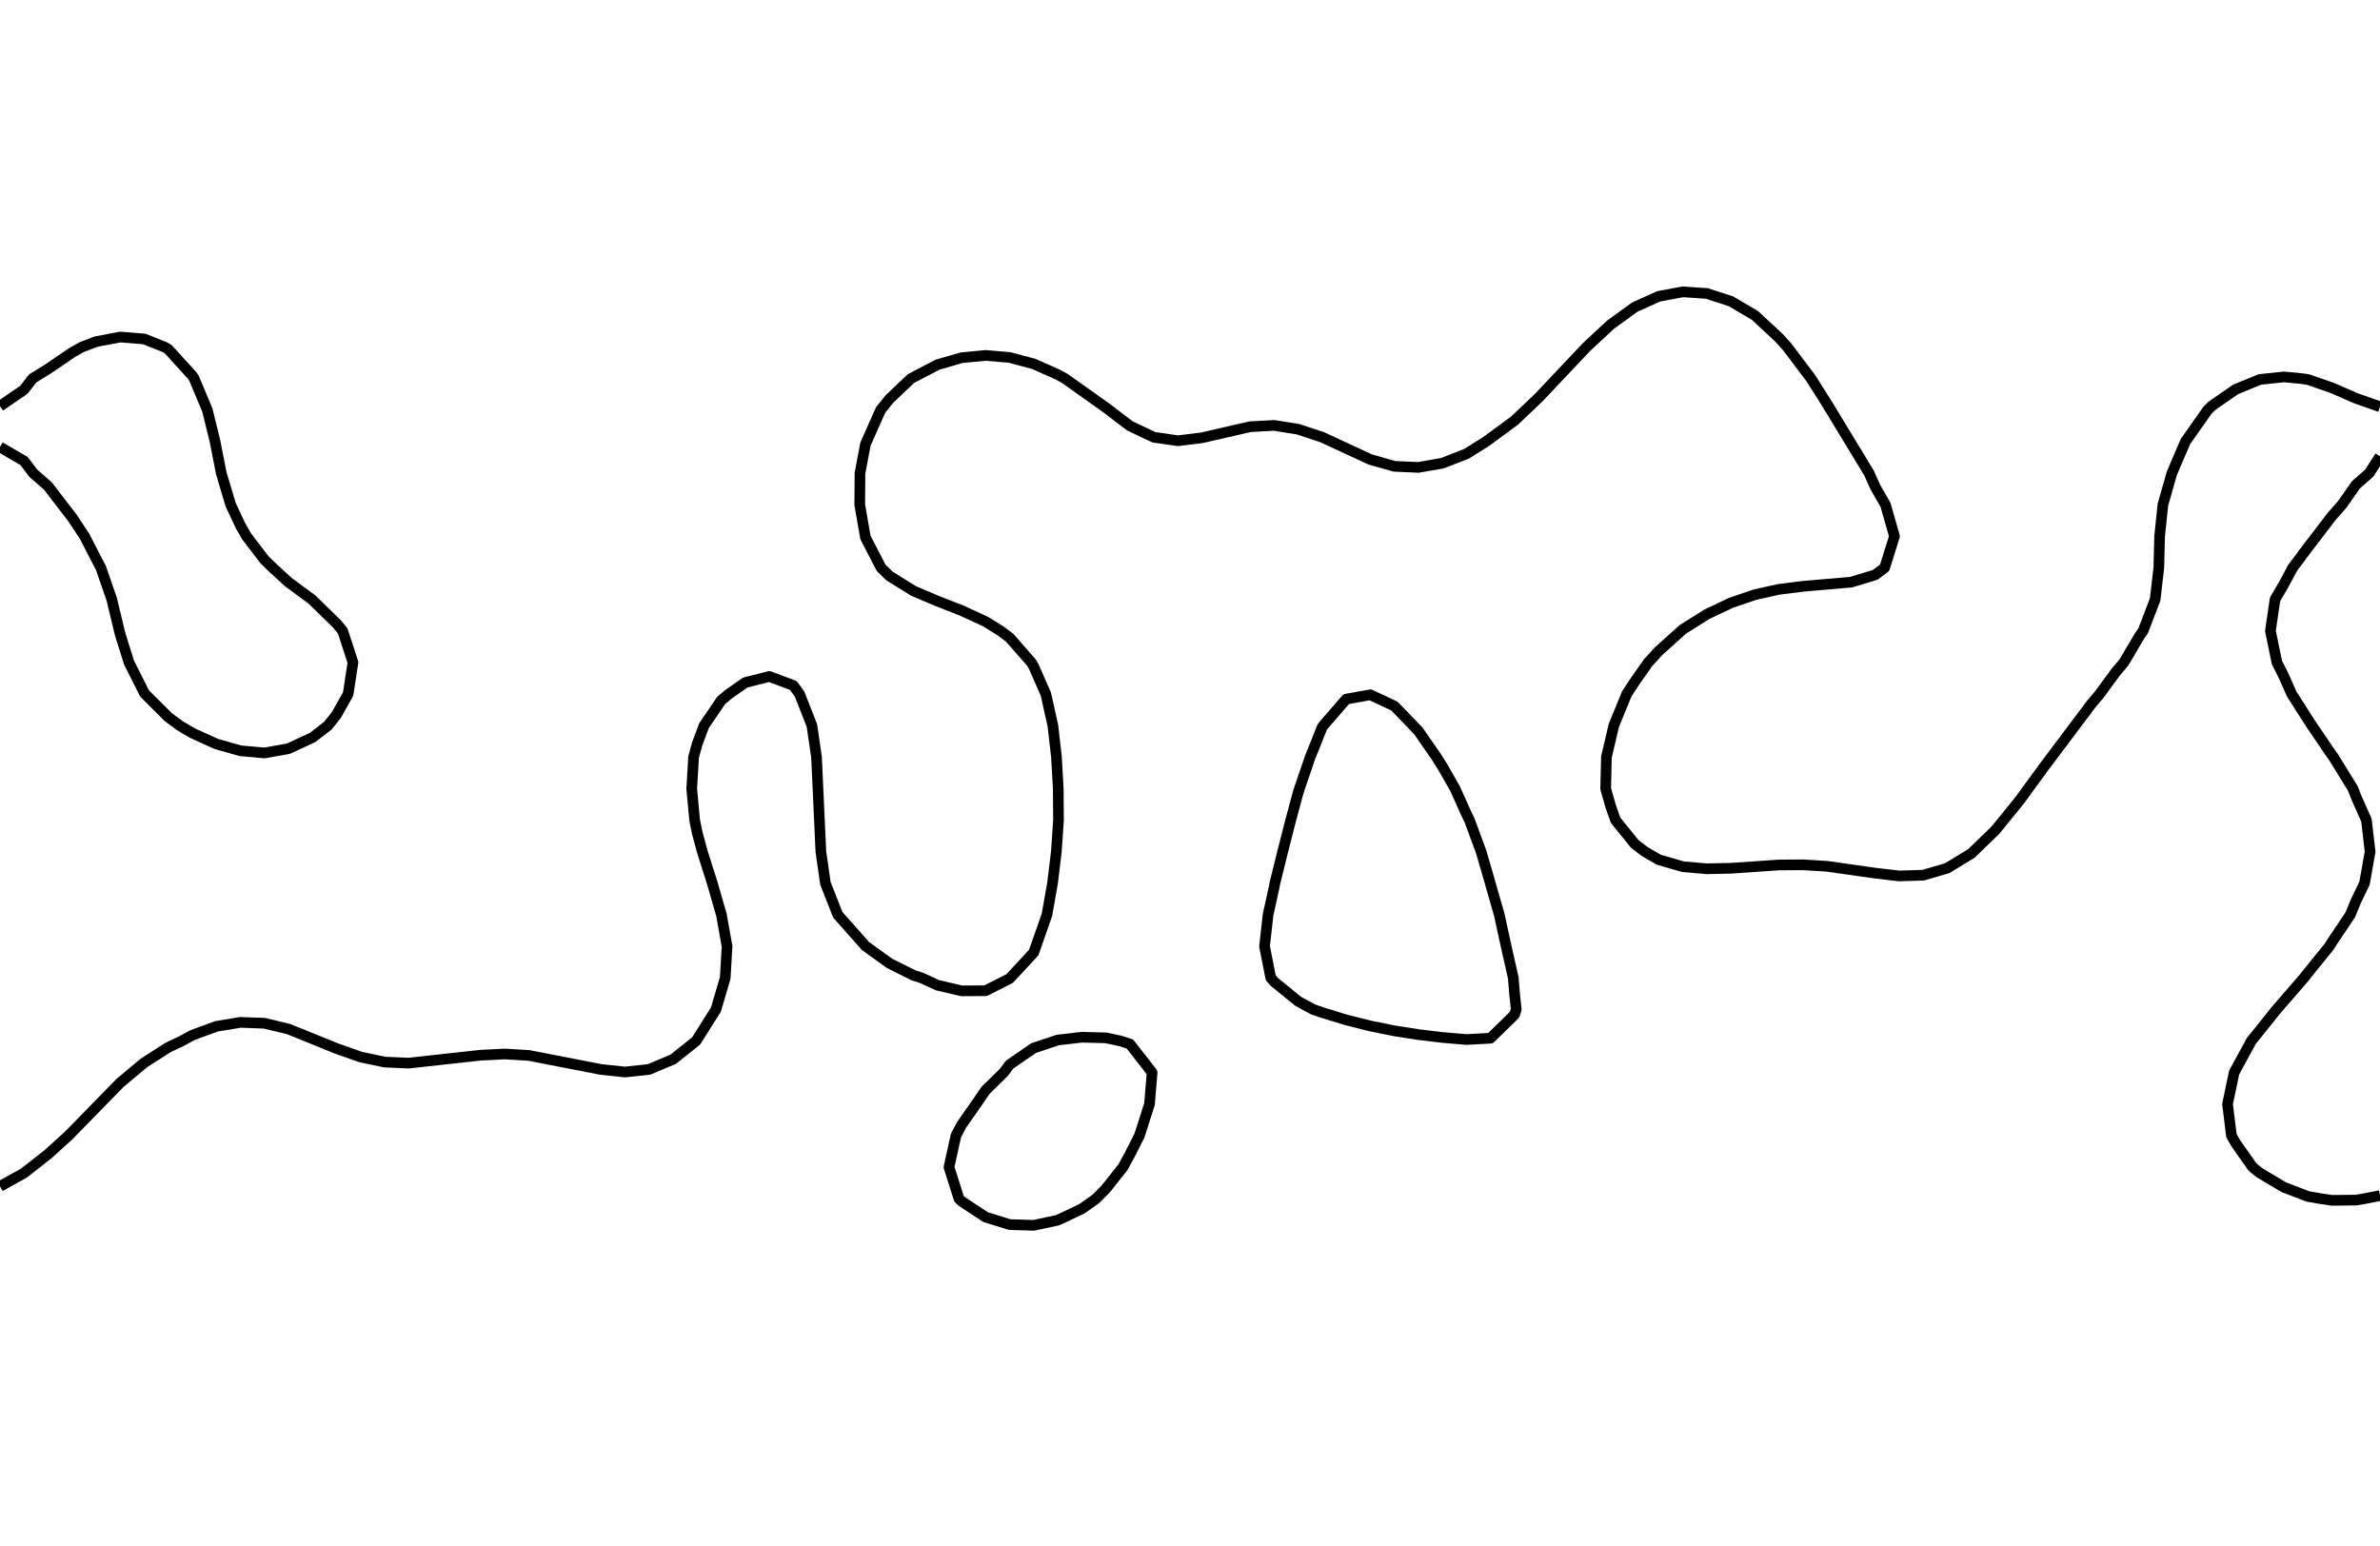<?xml version="1.0" encoding="utf-8" standalone="no"?>
<!DOCTYPE svg PUBLIC "-//W3C//DTD SVG 1.1//EN"
  "http://www.w3.org/Graphics/SVG/1.1/DTD/svg11.dtd">
<svg xmlns:xlink="http://www.w3.org/1999/xlink" width="334.8pt" height="217.44pt" viewBox="0 0 334.8 217.44" xmlns="http://www.w3.org/2000/svg" version="1.1">
 <defs>
  <style type="text/css">*{stroke-linejoin: round; stroke-linecap: butt}</style>
 </defs>
 <g id="figure_1">
  <g id="patch_1">
   <path d="M 0 217.44 
L 334.8 217.44 
L 334.8 0 
L 0 0 
L 0 217.44 
z
" style="fill: none"/>
  </g>
  <g id="axes_1">
   <g id="PathCollection_1"/>
   <g id="PathCollection_2">
    <path d="M 334.8 168.195 
L 332.584 168.627 
L 331.418 168.825 
L 328.036 168.861 
L 326.45 168.627 
L 324.655 168.312 
L 321.273 167.015 
L 317.891 165.004 
L 316.873 164.189 
L 314.509 160.825 
L 313.9 159.752 
L 313.354 155.314 
L 314.283 150.877 
L 314.509 150.459 
L 316.696 146.439 
L 317.891 144.956 
L 320.26 142.002 
L 321.273 140.833 
L 324.104 137.564 
L 324.655 136.851 
L 327.68 133.127 
L 328.036 132.543 
L 330.618 128.689 
L 331.418 126.748 
L 332.623 124.251 
L 333.41 119.814 
L 332.89 115.376 
L 331.418 112.049 
L 330.992 110.939 
L 328.257 106.501 
L 328.036 106.209 
L 325.216 102.064 
L 324.655 101.207 
L 322.376 97.626 
L 321.273 95.13 
L 320.298 93.189 
L 319.385 88.751 
L 320.036 84.313 
L 321.273 82.196 
L 322.514 79.876 
L 324.655 77.015 
L 325.864 75.438 
L 328.036 72.6 
L 329.455 71.001 
L 331.418 68.198 
L 333.283 66.563 
L 334.8 64.194 
" clip-path="url(#pd70d81bf0f)" style="fill: none; stroke: #000000; stroke-width: 1.5"/>
    <path d="M 0 62.885 
L 3.382 64.85 
L 4.673 66.563 
L 6.764 68.395 
L 8.758 71.001 
L 10.145 72.793 
L 11.894 75.438 
L 13.527 78.618 
L 14.192 79.876 
L 15.723 84.313 
L 16.787 88.751 
L 16.909 89.237 
L 18.142 93.189 
L 20.291 97.46 
L 20.409 97.626 
L 23.673 100.881 
L 25.264 102.064 
L 27.055 103.123 
L 30.436 104.659 
L 33.818 105.617 
L 37.2 105.924 
L 40.582 105.317 
L 43.964 103.751 
L 46.14 102.064 
L 47.345 100.538 
L 48.974 97.626 
L 49.652 93.189 
L 48.207 88.751 
L 47.345 87.712 
L 43.964 84.415 
L 43.85 84.313 
L 40.582 81.905 
L 38.368 79.876 
L 37.2 78.735 
L 34.679 75.438 
L 33.818 73.924 
L 32.448 71.001 
L 31.126 66.563 
L 30.436 63.045 
L 30.258 62.126 
L 29.169 57.688 
L 27.308 53.251 
L 27.055 52.853 
L 23.673 49.131 
L 23.123 48.813 
L 20.291 47.687 
L 16.909 47.413 
L 13.527 48.058 
L 11.536 48.813 
L 10.145 49.588 
L 6.764 51.897 
L 4.574 53.251 
L 3.382 54.813 
L 0 57.136 
" clip-path="url(#pd70d81bf0f)" style="fill: none; stroke: #000000; stroke-width: 1.5"/>
    <path d="M 334.8 57.217 
L 331.418 56.03 
L 328.036 54.554 
L 324.655 53.387 
L 323.687 53.251 
L 321.273 53.025 
L 317.891 53.384 
L 314.509 54.766 
L 311.127 57.108 
L 310.546 57.688 
L 307.427 62.126 
L 305.524 66.563 
L 304.261 71.001 
L 303.799 75.438 
L 303.685 79.876 
L 303.173 84.313 
L 301.477 88.751 
L 300.982 89.447 
L 298.774 93.189 
L 297.6 94.581 
L 295.376 97.626 
L 294.218 98.995 
L 287.455 107.998 
L 284.073 112.632 
L 280.691 116.793 
L 277.309 120.067 
L 273.927 122.13 
L 270.545 123.118 
L 267.164 123.226 
L 263.782 122.83 
L 257.018 121.869 
L 253.636 121.659 
L 250.255 121.682 
L 243.491 122.145 
L 240.109 122.217 
L 236.727 121.921 
L 233.345 120.939 
L 231.396 119.814 
L 229.964 118.722 
L 227.261 115.376 
L 226.582 113.446 
L 225.873 110.939 
L 225.981 106.501 
L 227.02 102.064 
L 228.833 97.626 
L 229.964 95.895 
L 231.869 93.189 
L 233.345 91.58 
L 236.727 88.54 
L 240.109 86.412 
L 243.491 84.807 
L 246.873 83.655 
L 250.255 82.904 
L 253.636 82.481 
L 260.4 81.896 
L 263.782 80.87 
L 265.113 79.876 
L 266.501 75.438 
L 265.231 71.001 
L 263.782 68.478 
L 262.932 66.563 
L 257.018 56.818 
L 254.763 53.251 
L 251.424 48.813 
L 250.255 47.523 
L 246.873 44.375 
L 243.491 42.383 
L 240.109 41.285 
L 236.727 41.055 
L 233.345 41.682 
L 229.964 43.207 
L 226.582 45.656 
L 223.187 48.813 
L 216.436 55.953 
L 213.055 59.168 
L 209.031 62.126 
L 206.291 63.84 
L 202.909 65.159 
L 199.527 65.753 
L 196.145 65.6 
L 192.764 64.641 
L 186 61.506 
L 182.618 60.386 
L 179.236 59.845 
L 175.855 60.027 
L 169.091 61.585 
L 165.709 62.002 
L 162.327 61.516 
L 158.945 59.914 
L 155.564 57.343 
L 149.809 53.251 
L 148.8 52.696 
L 145.418 51.191 
L 142.036 50.289 
L 138.655 49.998 
L 135.273 50.323 
L 131.891 51.301 
L 128.152 53.251 
L 125.127 56.122 
L 123.872 57.688 
L 121.745 62.476 
L 120.977 66.563 
L 120.942 71.001 
L 121.745 75.614 
L 123.947 79.876 
L 125.127 81.029 
L 128.509 83.13 
L 131.891 84.569 
L 135.273 85.89 
L 138.655 87.451 
L 140.749 88.751 
L 142.036 89.714 
L 145.077 93.189 
L 145.418 93.762 
L 147.118 97.626 
L 148.108 102.064 
L 148.616 106.501 
L 148.867 110.939 
L 148.901 115.376 
L 148.599 119.814 
L 148.061 124.251 
L 147.278 128.689 
L 145.418 134.001 
L 142.036 137.655 
L 138.655 139.371 
L 135.273 139.391 
L 131.891 138.598 
L 129.63 137.564 
L 128.509 137.204 
L 125.127 135.516 
L 121.745 133.077 
L 117.854 128.689 
L 116.112 124.251 
L 115.474 119.814 
L 114.861 106.501 
L 114.213 102.064 
L 112.471 97.626 
L 111.6 96.429 
L 108.218 95.162 
L 104.836 96.018 
L 102.534 97.626 
L 101.455 98.527 
L 99.045 102.064 
L 98.073 104.664 
L 97.571 106.501 
L 97.306 110.939 
L 97.718 115.376 
L 98.073 117.124 
L 98.796 119.814 
L 100.203 124.251 
L 101.482 128.689 
L 102.279 133.127 
L 102.017 137.564 
L 100.718 142.002 
L 97.928 146.439 
L 94.691 149.017 
L 91.309 150.442 
L 87.927 150.805 
L 84.545 150.45 
L 74.4 148.474 
L 71.018 148.272 
L 67.636 148.44 
L 57.491 149.555 
L 54.109 149.408 
L 50.727 148.697 
L 47.345 147.5 
L 40.582 144.762 
L 37.2 143.949 
L 33.818 143.823 
L 30.436 144.384 
L 27.055 145.625 
L 25.578 146.439 
L 23.673 147.337 
L 20.291 149.498 
L 16.909 152.316 
L 9.642 159.752 
L 6.764 162.361 
L 3.382 165.017 
L 0 166.896 
L 0 166.896 
" clip-path="url(#pd70d81bf0f)" style="fill: none; stroke: #000000; stroke-width: 1.5"/>
    <path d="M 135.273 168.999 
L 134.902 168.627 
L 133.497 164.189 
L 134.476 159.752 
L 135.273 158.235 
L 137.316 155.314 
L 138.655 153.371 
L 141.195 150.877 
L 142.036 149.752 
L 145.418 147.432 
L 148.397 146.439 
L 148.8 146.305 
L 152.182 145.914 
L 155.564 146.001 
L 157.621 146.439 
L 158.945 146.869 
L 162.071 150.877 
L 161.705 155.314 
L 160.286 159.752 
L 158.945 162.398 
L 157.969 164.189 
L 155.564 167.232 
L 154.188 168.627 
L 152.182 170.053 
L 148.8 171.651 
L 145.418 172.376 
L 142.036 172.269 
L 138.655 171.224 
L 135.273 168.999 
z
" clip-path="url(#pd70d81bf0f)" style="fill: none; stroke: #000000; stroke-width: 1.5"/>
    <path d="M 186 142.439 
L 184.714 142.002 
L 182.618 140.862 
L 179.236 138.108 
L 178.761 137.564 
L 177.886 133.127 
L 178.383 128.689 
L 179.236 124.815 
L 179.34 124.251 
L 180.436 119.814 
L 181.571 115.376 
L 182.618 111.482 
L 182.793 110.939 
L 184.312 106.501 
L 186 102.287 
L 186.158 102.064 
L 189.382 98.349 
L 192.764 97.74 
L 196.145 99.32 
L 198.802 102.064 
L 199.527 102.828 
L 202.072 106.501 
L 202.909 107.835 
L 204.685 110.939 
L 206.291 114.514 
L 206.714 115.376 
L 208.352 119.814 
L 209.642 124.251 
L 209.673 124.382 
L 210.908 128.689 
L 211.875 133.127 
L 212.877 137.564 
L 213.055 139.786 
L 213.295 142.002 
L 213.055 142.743 
L 209.673 146.05 
L 206.291 146.236 
L 202.909 145.949 
L 199.527 145.541 
L 196.145 145.016 
L 192.764 144.33 
L 189.382 143.482 
L 186 142.439 
z
" clip-path="url(#pd70d81bf0f)" style="fill: none; stroke: #000000; stroke-width: 1.5"/>
   </g>
   <g id="PathCollection_3"/>
  </g>
 </g>
 <defs>
  <clipPath id="pd70d81bf0f">
   <rect x="0" y="-0" width="334.8" height="217.44"/>
  </clipPath>
 </defs>
</svg>
